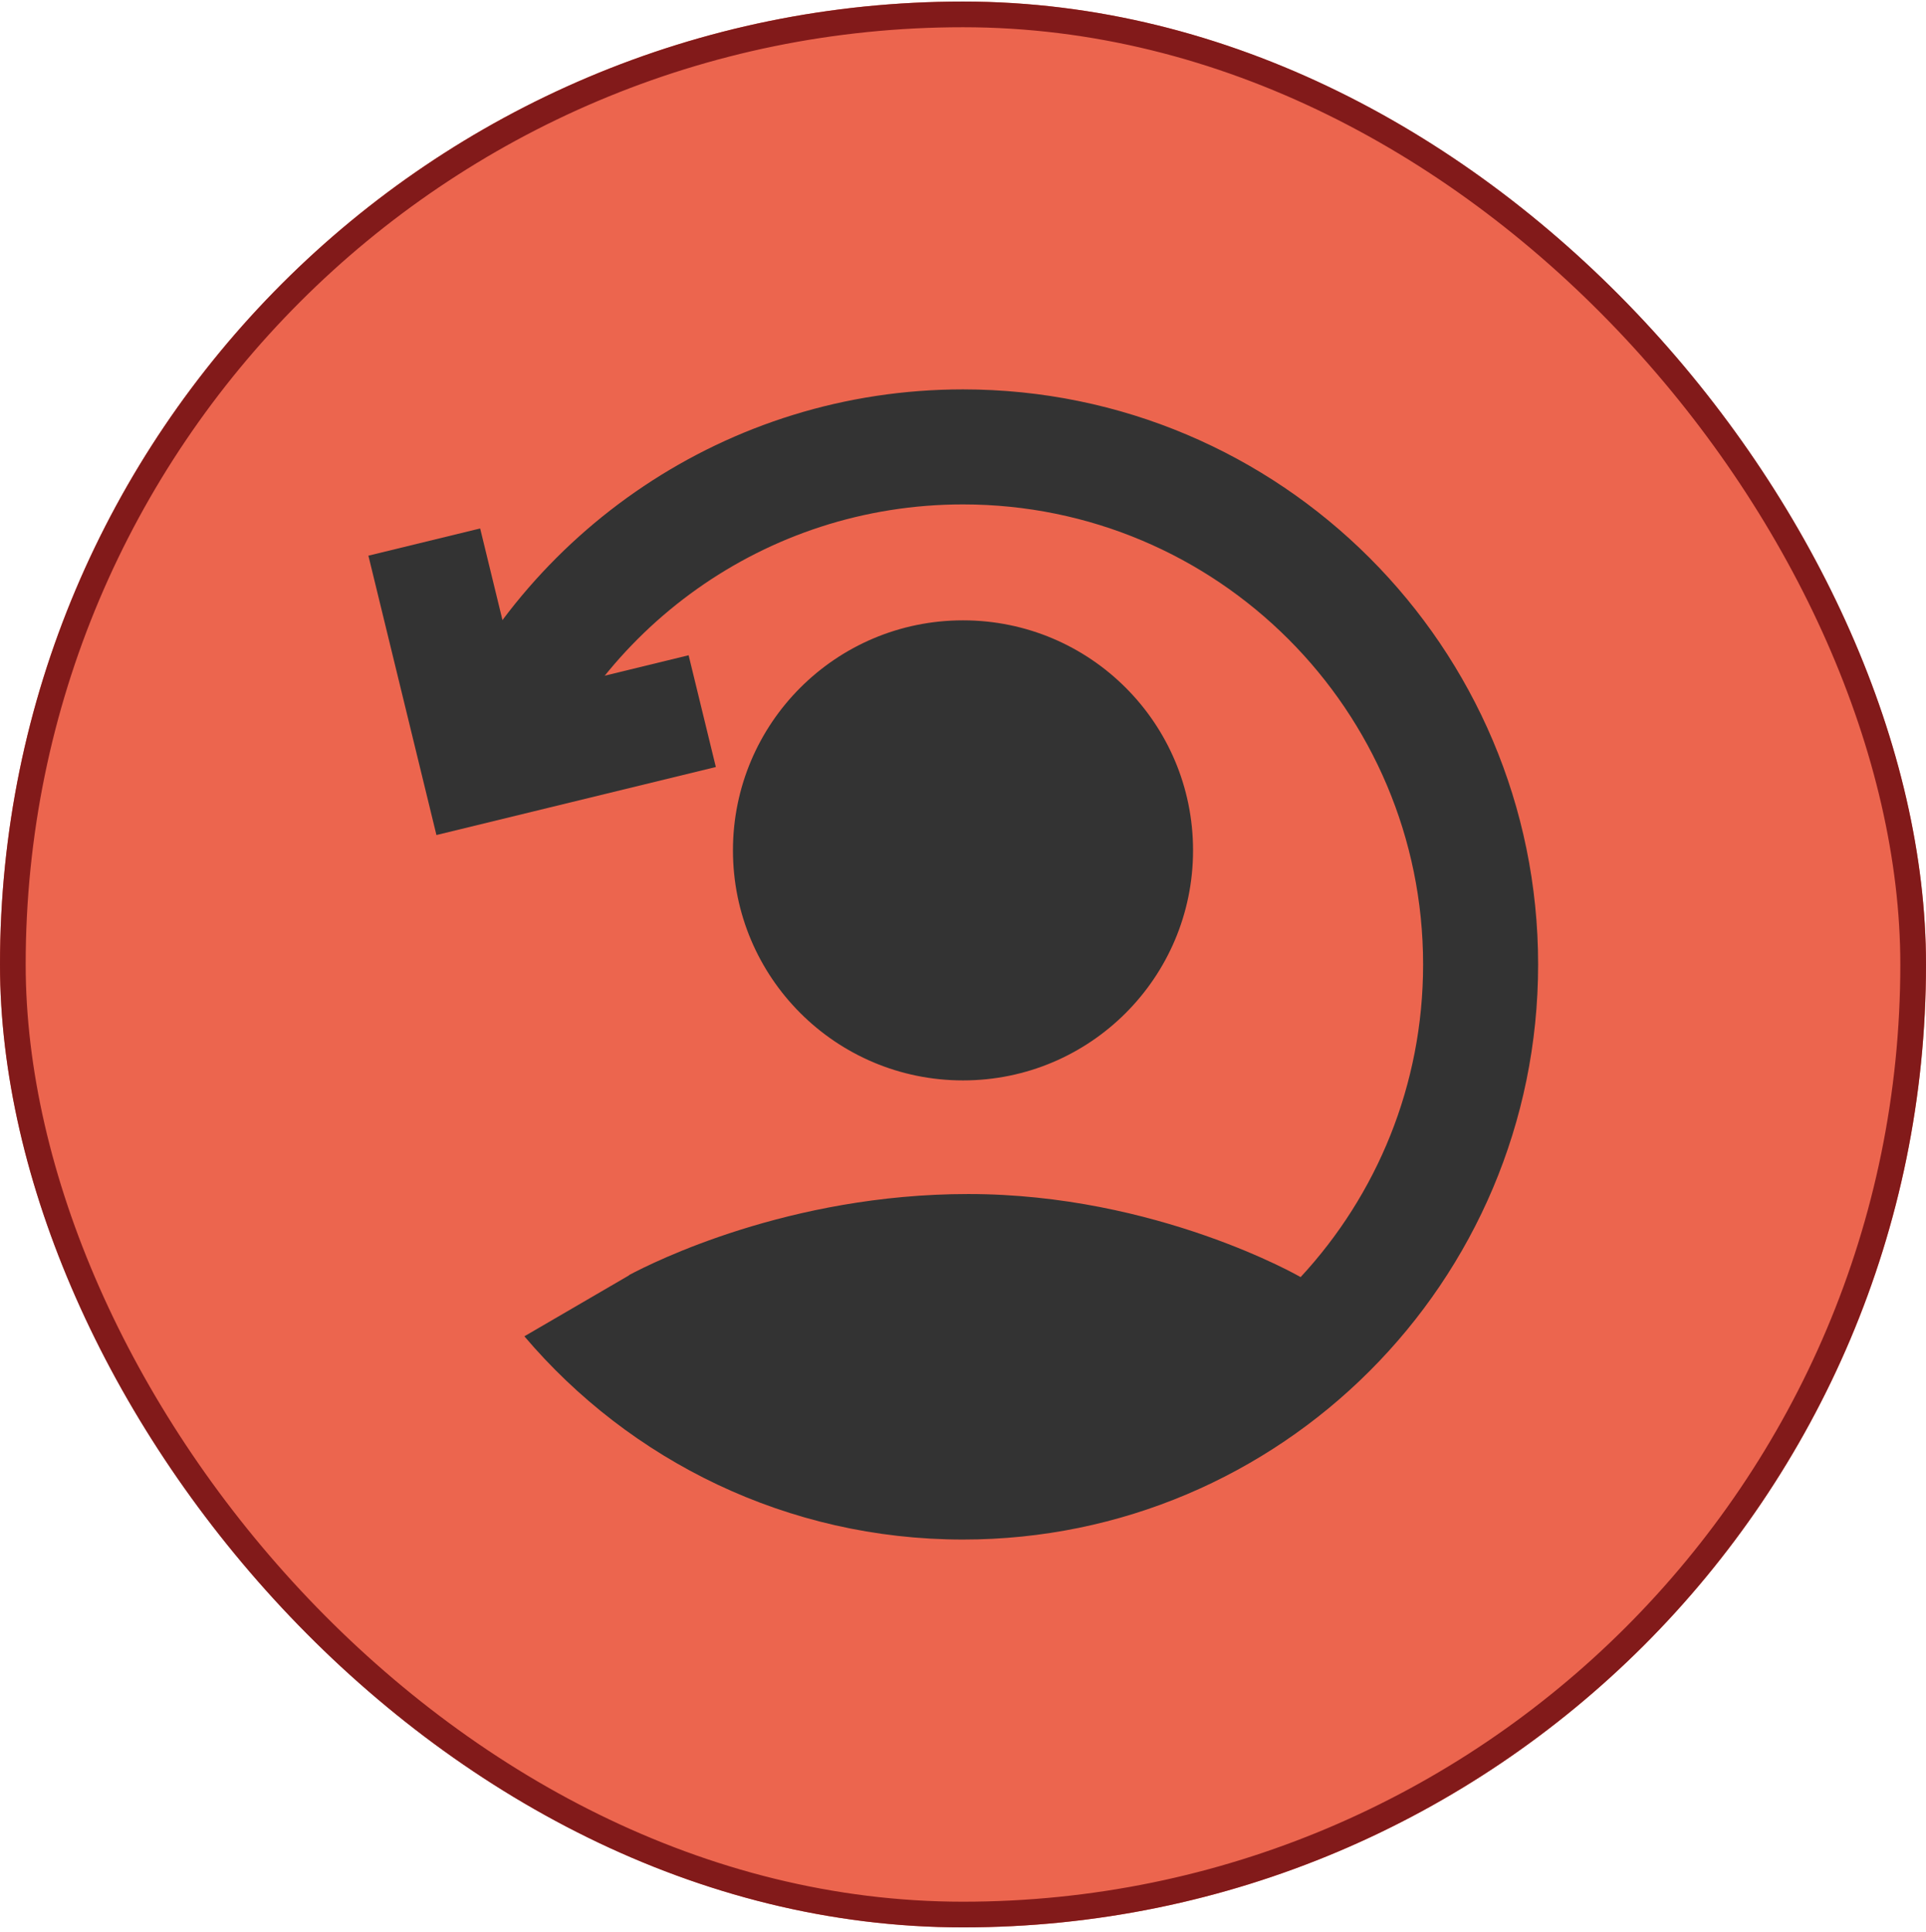 <svg width="300" height="301" viewBox="0 0 300 301" fill="none" xmlns="http://www.w3.org/2000/svg">
<g clip-path="url(#clip0_217_77)">
<path d="M150 300.242C232.843 300.242 300 233.084 300 150.242C300 67.399 232.843 0.242 150 0.242C67.157 0.242 0 67.399 0 150.242C0 233.084 67.157 300.242 150 300.242Z" fill="#EC654E"/>
<path d="M67.981 130.08L85.389 125.841L111.501 119.482L107.262 102.074L81.15 108.433L74.791 82.321L57.383 86.56L63.742 112.672L67.981 130.08Z" fill="#333333"/>
<path fill-rule="evenodd" clip-rule="evenodd" d="M67.778 114.641L71.112 128.332L82.712 125.507C92.78 98.108 119.099 78.575 150 78.575C189.596 78.575 221.667 110.646 221.667 150.242C221.667 169.049 214.431 186.159 202.59 198.941C202.59 198.941 180.215 186.002 150.809 186.002C122.882 186.002 101.688 196.645 97.986 198.626L97.983 198.668L81.677 208.165C98.113 227.53 122.63 239.825 150 239.825C199.45 239.825 239.583 199.692 239.583 150.242C239.583 100.792 199.45 60.658 150 60.658C113.199 60.658 81.557 82.887 67.778 114.641ZM150 168.302C169.798 168.302 185.833 152.266 185.833 132.468C185.833 112.67 169.798 96.635 150 96.635C130.202 96.635 114.167 112.67 114.167 132.468C114.167 152.266 130.202 168.302 150 168.302Z" fill="#333333"/>
</g>
<rect x="2" y="2.242" width="296" height="296" rx="148" stroke="#821A1A" stroke-width="4"/>
<defs>
<clipPath id="clip0_217_77">
<rect y="0.242" width="300" height="300" rx="150" fill="white"/>
</clipPath>
</defs>
</svg>
